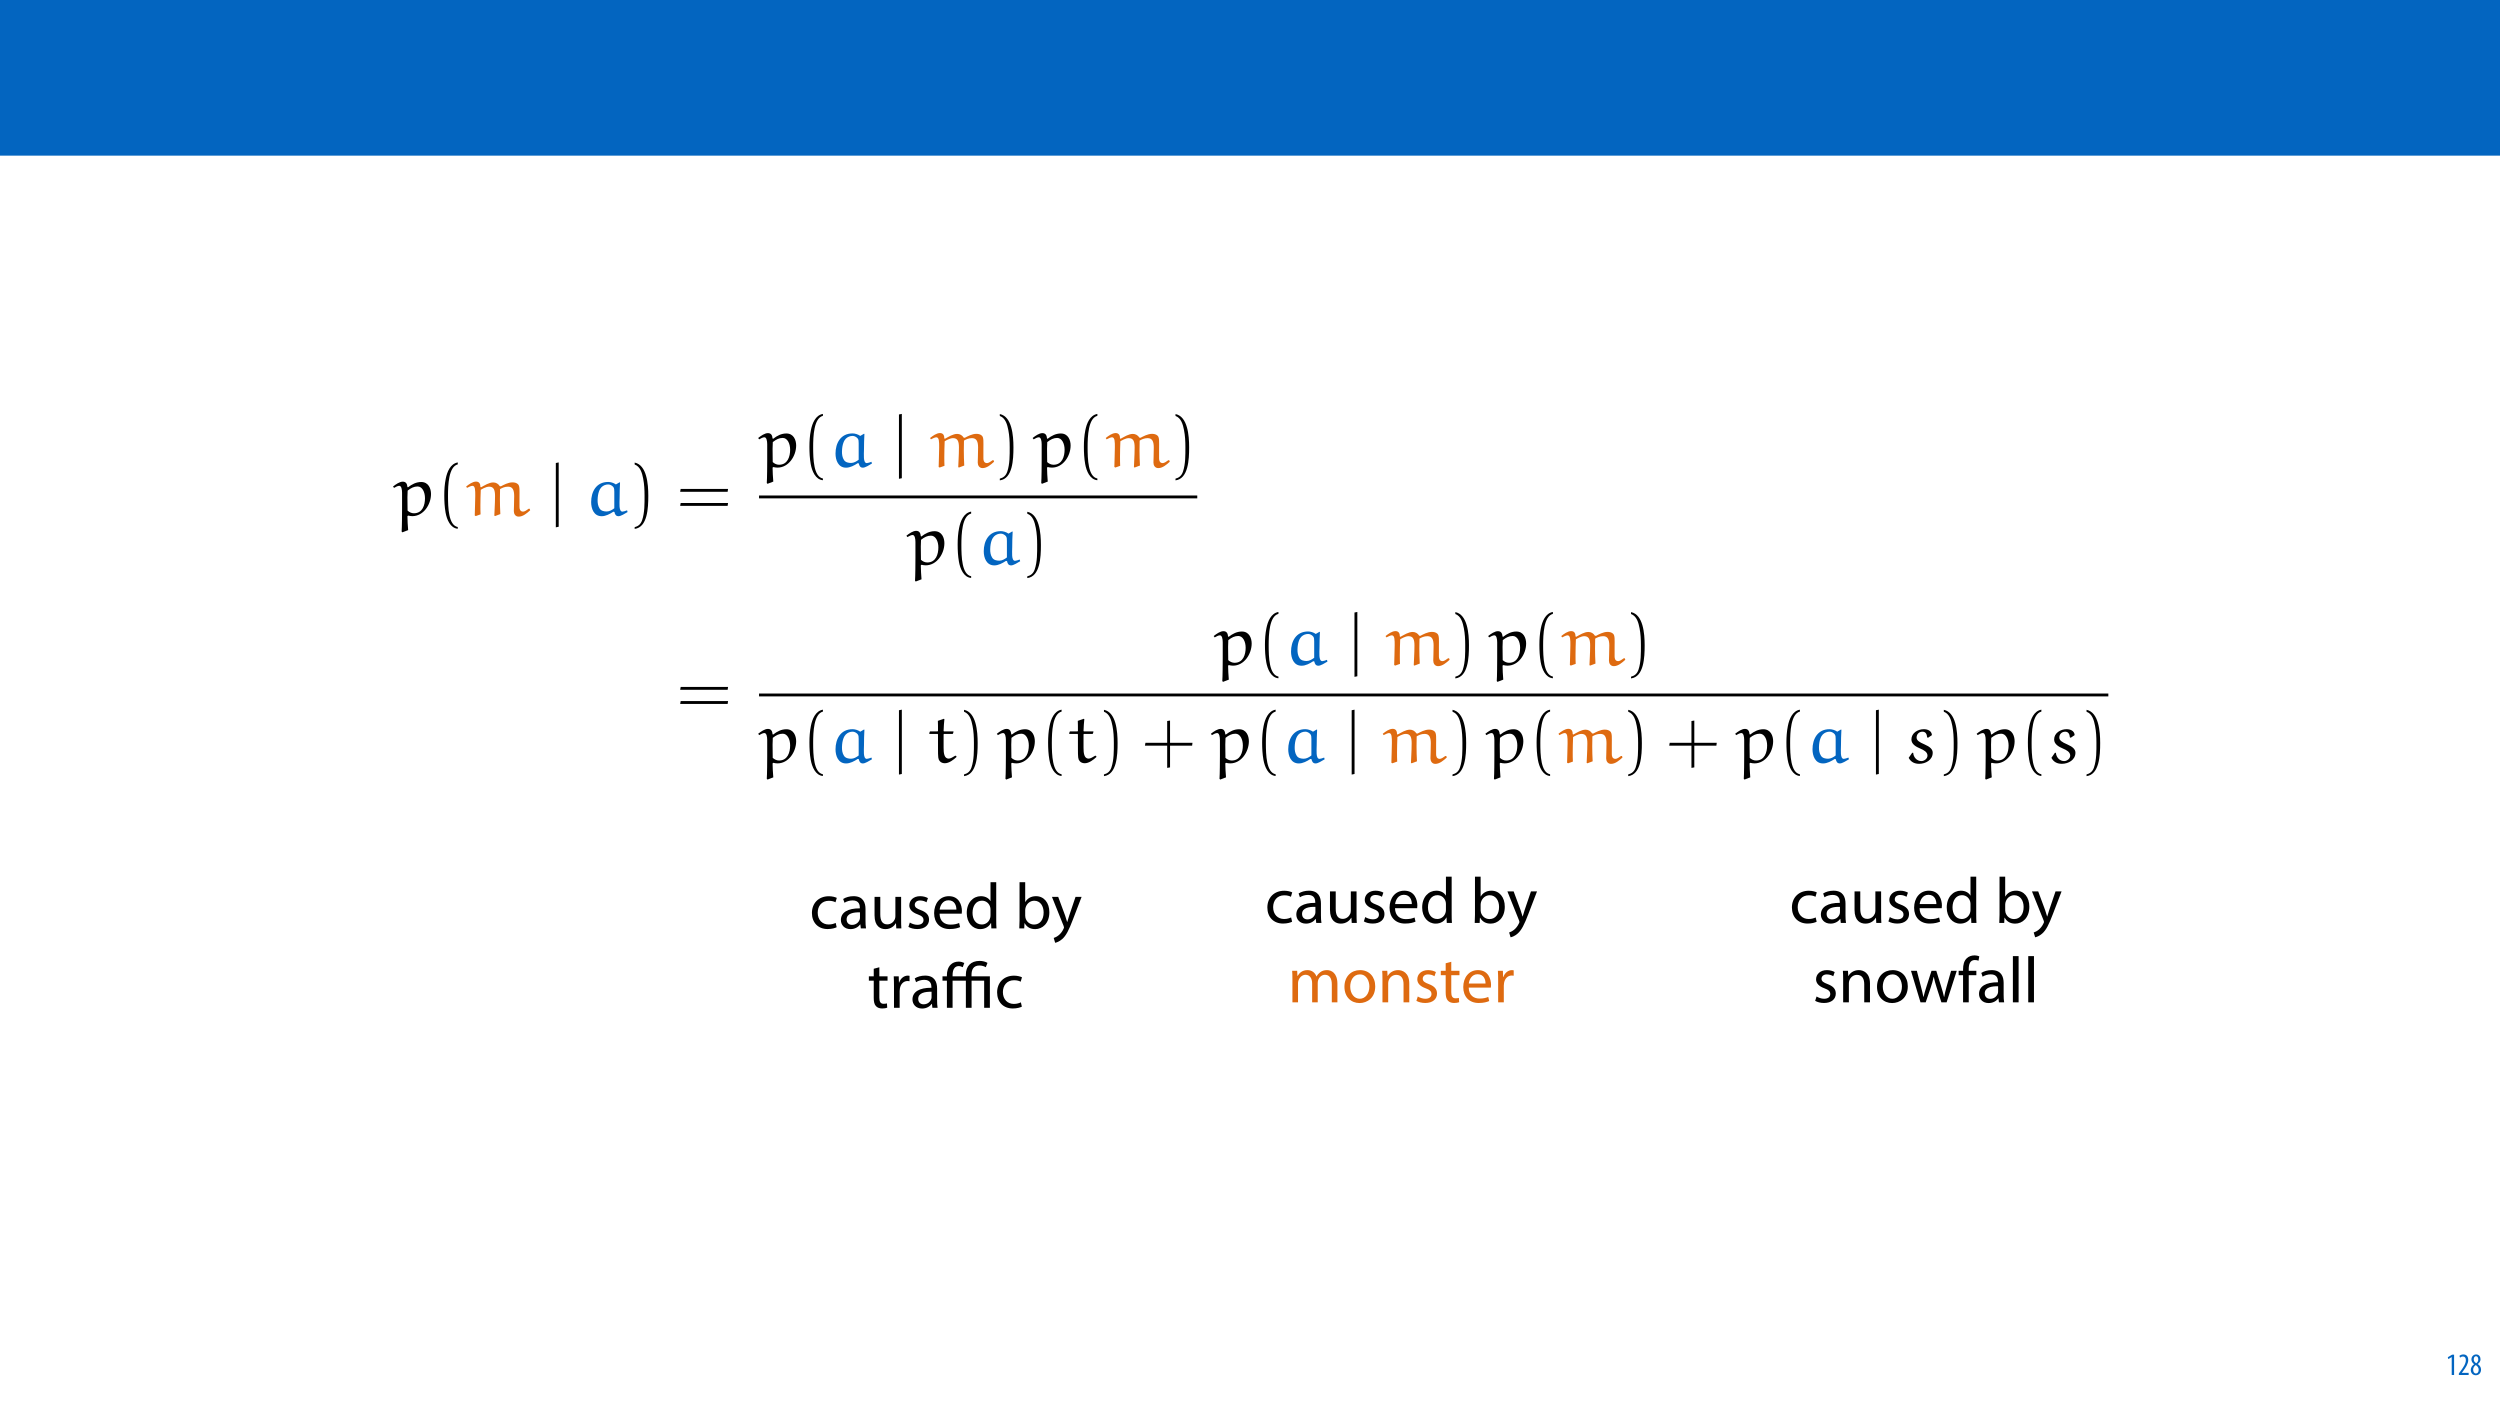 <?xml version="1.0" encoding="UTF-8"?>
<svg xmlns="http://www.w3.org/2000/svg" xmlns:xlink="http://www.w3.org/1999/xlink" width="1920" height="1080" viewBox="0 0 1920 1080">
<defs>
<g>
<g id="glyph-0-0">
<path d="M 4.516 0 L 6.344 0 L 6.344 -15.594 L 4.797 -15.594 L 1.516 -13.688 L 1.875 -12.234 L 4.469 -13.734 L 4.516 -13.734 Z M 4.516 0 "/>
</g>
<g id="glyph-0-1">
<path d="M 8.281 0 L 8.281 -1.625 L 3.078 -1.625 L 3.078 -1.688 L 4.125 -3.125 C 6.047 -5.766 7.969 -8.594 7.969 -11.516 C 7.969 -13.875 6.844 -15.797 4.25 -15.797 C 2.828 -15.797 1.75 -15.188 1.203 -14.734 L 1.656 -13.344 C 2.062 -13.609 2.781 -14.203 3.906 -14.203 C 5.375 -14.203 6.141 -13.156 6.141 -11.422 C 6.141 -8.5 3.938 -5.562 2.094 -3 L 0.766 -1.203 L 0.766 0 Z M 8.281 0 "/>
</g>
<g id="glyph-0-2">
<path d="M 4.562 0.188 C 6.953 0.188 8.562 -1.703 8.562 -4.125 C 8.562 -6 7.516 -7.422 6.078 -8.375 L 6.078 -8.453 C 7.516 -9.438 8.156 -10.75 8.156 -12.125 C 8.156 -13.922 7.062 -15.797 4.828 -15.797 C 2.875 -15.797 1.172 -14.297 1.172 -11.906 C 1.172 -10.578 1.922 -9.219 3.219 -8.328 L 3.234 -8.281 C 1.969 -7.391 0.672 -6 0.672 -3.812 C 0.672 -1.875 1.969 0.188 4.562 0.188 Z M 4.625 -1.172 C 3.281 -1.172 2.5 -2.375 2.5 -4.125 C 2.5 -5.5 3.266 -6.844 4.516 -7.609 C 5.719 -6.812 6.75 -5.812 6.75 -4.016 C 6.75 -2.062 5.781 -1.172 4.625 -1.172 Z M 4.688 -14.422 C 5.812 -14.422 6.438 -13.422 6.438 -11.906 C 6.438 -10.734 5.812 -9.703 4.875 -9.031 C 3.906 -9.641 2.953 -10.438 2.953 -12.031 C 2.953 -13.438 3.641 -14.422 4.688 -14.422 Z M 4.688 -14.422 "/>
</g>
<g id="glyph-1-0">
<path d="M 10.953 11.344 C 10.625 8.484 10.469 3.141 10.406 0.609 L 10.953 0.172 C 12 0.438 13.109 0.609 14.203 0.609 C 22.734 0.609 28.516 -8.312 28.516 -16.406 C 28.516 -20.531 26.594 -25.609 20.984 -25.609 C 17.172 -25.609 13.828 -23.891 10.844 -21.531 L 10.406 -21.75 C 10.188 -24.172 9.312 -25.875 6.828 -25.875 C 4.406 -25.875 1.547 -23.891 -0.656 -22.141 L 0.109 -21.094 C 1.438 -21.859 2.969 -22.688 4.125 -22.688 C 5.781 -22.688 6.281 -19.828 6.281 -17.344 L 6.281 -5.172 C 6.281 -2.031 6.219 9.25 5.953 12.438 L 6.5 13.047 Z M 10.516 -3.641 C 10.516 -3.688 10.406 -9.359 10.406 -13.875 C 10.406 -14.484 10.578 -18.672 10.578 -19 C 13.156 -21.031 15.422 -22.188 18.219 -22.188 C 21.75 -22.188 23.891 -17.953 23.891 -13.156 C 23.891 -7.922 22.031 -1.594 15.359 -1.594 C 13.547 -1.594 11.844 -2.422 10.516 -3.641 Z M 10.516 -3.641 "/>
</g>
<g id="glyph-1-1">
<path d="M 23.234 0.219 L 23.781 0.547 L 27.859 -0.984 C 27.641 -4.797 27.531 -8.703 27.531 -12.547 C 27.531 -15.094 27.594 -17.625 27.641 -20.156 C 29.188 -21.031 31.109 -22.031 33.812 -22.031 C 37.391 -22.031 38.484 -19.328 38.484 -14.812 C 38.484 -10.734 38.219 -4.125 38.219 -3.25 C 38.219 -1.156 39.375 0.984 41.953 0.984 C 45.266 0.984 48.297 -1.656 50.766 -3.906 L 50.375 -5.062 L 49.609 -5.062 C 48.297 -4.078 46.531 -2.859 45.375 -2.859 C 42.953 -2.859 42.562 -4.953 42.562 -6.438 L 42.562 -13.656 C 42.562 -19.156 42.891 -22.359 41.469 -23.844 C 40.312 -25 38.703 -25.328 37.109 -25.328 C 33.859 -25.328 30.391 -23.406 28.297 -22.297 L 27.422 -22.406 C 26.375 -24.172 24.5 -25.281 22.469 -25.281 C 19.156 -25.281 15.859 -23.078 13 -21.531 L 12.547 -21.859 C 12.547 -23.891 11.891 -25.938 9.141 -25.938 C 6.438 -25.828 3.797 -23.891 1.594 -22.141 L 2.25 -21.094 C 3.531 -21.812 5.5 -22.688 6.391 -22.688 C 8.641 -22.688 8.594 -19.156 8.594 -15.031 C 8.594 -10.016 8.266 -4.953 8.203 0.109 L 8.969 0.547 L 12.672 -0.766 C 12.547 -3.031 12.547 -5.344 12.547 -7.656 C 12.547 -11.672 12.672 -15.641 12.828 -19.609 C 13.328 -19.938 16.688 -22.031 19.266 -22.031 C 22.906 -22.031 23.781 -19.375 23.781 -14.812 C 23.781 -8.531 23.234 -1.547 23.234 0.219 Z M 23.234 0.219 "/>
</g>
<g id="glyph-1-2">
<path d="M 23.844 -23.734 C 22.078 -25 19.719 -25.656 17.953 -25.656 C 8.594 -25.656 4.844 -17.953 4.844 -10.188 C 4.844 -5.234 6.828 0.656 12.938 0.656 C 16.141 0.656 19.219 -1.047 21.922 -2.812 L 22.734 -2.594 C 23.078 -0.719 23.844 0.656 25.875 0.656 C 27.641 0.656 30.609 -1.219 32.812 -2.531 L 32.438 -3.859 C 31.281 -3.406 29.625 -2.859 28.859 -2.859 C 25.875 -2.859 26.703 -9.75 26.703 -13.156 C 26.703 -17.172 26.812 -21.141 27.031 -25.156 L 26.766 -25.438 Z M 22.625 -5.453 C 20.984 -4.188 18.938 -2.969 16.797 -2.969 C 14.75 -2.969 12.5 -3.406 11.344 -5.234 C 10.078 -7.156 9.75 -9.531 9.797 -11.844 C 9.906 -17.406 11.516 -20.422 12.781 -21.641 C 14.203 -23.016 16.016 -23.734 18 -23.734 C 19.375 -23.734 20.766 -22.969 21.75 -21.922 C 22.625 -20.984 22.625 -19.547 22.625 -18.109 Z M 22.625 -5.453 "/>
</g>
<g id="glyph-1-3">
<path d="M 7.594 -32.047 C 7.703 -30.609 7.703 -27.094 7.703 -24.281 L 7.375 -23.953 L 1.656 -23.953 L 1.328 -23.625 L 0.938 -22.297 L 1.219 -22.031 L 7.375 -22.031 L 7.703 -21.641 L 7.703 -11.172 C 7.703 -3.75 7.812 -2.703 8.969 -1.219 C 9.969 0.109 11.672 0.5 12.938 0.5 C 16.141 0.5 19.438 -1.984 21.969 -4.344 L 21.578 -5.172 L 20.922 -5.281 C 19.266 -4.234 17.297 -3.031 15.906 -3.031 C 12.438 -3.031 12 -7.375 12 -11.281 L 12 -21.688 L 12.328 -22.031 L 18.891 -22.031 L 19.219 -22.297 L 19.656 -23.734 L 19.375 -23.953 L 12.328 -23.953 L 12 -24.234 C 12.062 -27.422 12.328 -30.234 12.609 -33.375 L 12.219 -33.641 Z M 7.594 -32.047 "/>
</g>
<g id="glyph-1-4">
<path d="M 20.703 -21.094 C 20.531 -24.453 17.344 -25.656 14.484 -25.656 C 9.906 -25.656 4.953 -22.734 4.953 -17.781 C 4.953 -14.156 8.375 -12.172 11.844 -10.734 C 14.422 -9.641 17.297 -8.156 17.297 -5.344 C 17.297 -3.078 14.922 -1.156 12.609 -1.156 C 9.141 -1.156 6.547 -4.078 6.328 -7.484 L 5.562 -7.547 L 2.859 -3.641 C 4.688 -0.172 7.656 0.938 10.953 0.938 C 15.797 0.938 21.312 -1.984 21.312 -7.594 C 21.312 -10.188 19.219 -12.172 14.984 -13.984 C 10.953 -15.688 8.922 -17.062 8.922 -19.266 C 8.922 -21.812 10.844 -23.734 13.438 -23.734 C 15.906 -23.734 16.844 -21.859 17.016 -19.438 L 17.672 -19.047 Z M 20.703 -21.094 "/>
</g>
<g id="glyph-2-0">
<path d="M 16.578 8.969 C 9.469 7.594 9.078 -5.781 9.078 -15.094 C 9.078 -23.406 9.578 -37.391 16.578 -39.156 L 16.578 -40.641 C 10.844 -39.641 8.375 -33.375 7.328 -28.078 C 6.5 -23.953 6.219 -19.656 6.219 -15.422 C 6.219 -10.953 6.438 -6.5 7.219 -2.094 C 8.156 3.141 10.797 9.797 16.578 10.297 Z M 16.578 8.969 "/>
</g>
<g id="glyph-2-1">
<path d="M 4.734 -39.047 C 9.203 -37.438 10.469 -32.266 11.281 -28.141 C 12.109 -23.891 12.328 -19.484 12.328 -15.203 C 12.328 -8.922 12.438 -2.203 10.469 3.688 C 9.359 7 7.266 8.422 4.734 9.078 L 4.734 10.406 C 14.594 9.141 15.203 -5.562 15.203 -14.984 C 15.203 -24.172 14.047 -38.594 4.734 -40.531 Z M 4.734 -39.047 "/>
</g>
<g id="glyph-2-2">
<path d="M 39.422 -18.109 L 39.75 -20.312 L 3.359 -20.312 L 2.969 -18.109 Z M 39.422 -7.266 L 39.75 -9.469 L 3.359 -9.469 L 2.969 -7.266 Z M 39.422 -7.266 "/>
</g>
<g id="glyph-2-3">
<path d="M 21.812 -15.203 L 21.812 -32.266 L 19.609 -31.938 L 19.609 -15.203 L 2.922 -15.203 L 2.531 -13 L 19.609 -13 L 19.609 4.078 L 21.812 3.688 L 21.812 -13 L 38.766 -13 L 39.047 -15.203 Z M 21.812 -15.203 "/>
</g>
<g id="glyph-3-0">
<path d="M 6.938 8.75 L 6.938 -40.641 L 4.734 -40.203 L 4.734 9.203 Z M 6.938 8.75 "/>
</g>
<g id="glyph-4-0">
<path d="M 20.156 -4.203 C 18.906 -3.656 17.25 -3 14.75 -3 C 9.953 -3 6.344 -6.453 6.344 -12.047 C 6.344 -17.094 9.344 -21.203 14.906 -21.203 C 17.297 -21.203 18.953 -20.656 20 -20.047 L 21 -23.453 C 19.797 -24.047 17.5 -24.703 14.906 -24.703 C 7 -24.703 1.906 -19.297 1.906 -11.844 C 1.906 -4.453 6.656 0.5 13.953 0.5 C 17.203 0.5 19.75 -0.297 20.906 -0.906 Z M 20.156 -4.203 "/>
</g>
<g id="glyph-4-1">
<path d="M 21.047 0 C 20.75 -1.656 20.656 -3.703 20.656 -5.797 L 20.656 -14.844 C 20.656 -19.703 18.844 -24.75 11.453 -24.75 C 8.406 -24.75 5.5 -23.906 3.5 -22.594 L 4.5 -19.703 C 6.203 -20.797 8.547 -21.5 10.797 -21.5 C 15.75 -21.5 16.297 -17.906 16.297 -15.906 L 16.297 -15.406 C 6.953 -15.453 1.75 -12.25 1.75 -6.406 C 1.75 -2.906 4.25 0.547 9.156 0.547 C 12.594 0.547 15.203 -1.156 16.547 -3.047 L 16.703 -3.047 L 17.047 0 Z M 16.406 -8.156 C 16.406 -7.703 16.297 -7.203 16.156 -6.75 C 15.453 -4.703 13.453 -2.703 10.297 -2.703 C 8.047 -2.703 6.156 -4.047 6.156 -6.906 C 6.156 -11.594 11.594 -12.453 16.406 -12.344 Z M 16.406 -8.156 "/>
</g>
<g id="glyph-4-2">
<path d="M 23.906 -24.203 L 19.5 -24.203 L 19.5 -9.344 C 19.5 -8.547 19.344 -7.75 19.094 -7.094 C 18.297 -5.156 16.25 -3.094 13.297 -3.094 C 9.297 -3.094 7.906 -6.203 7.906 -10.797 L 7.906 -24.203 L 3.5 -24.203 L 3.5 -10.047 C 3.5 -1.547 8.047 0.547 11.844 0.547 C 16.156 0.547 18.703 -2 19.844 -3.953 L 19.953 -3.953 L 20.203 0 L 24.094 0 C 23.953 -1.906 23.906 -4.094 23.906 -6.594 Z M 23.906 -24.203 "/>
</g>
<g id="glyph-4-3">
<path d="M 1.953 -1.156 C 3.656 -0.156 6.094 0.5 8.75 0.5 C 14.5 0.5 17.797 -2.5 17.797 -6.75 C 17.797 -10.344 15.656 -12.453 11.453 -14.047 C 8.297 -15.25 6.844 -16.156 6.844 -18.156 C 6.844 -19.953 8.297 -21.453 10.906 -21.453 C 13.156 -21.453 14.906 -20.656 15.844 -20.047 L 16.953 -23.25 C 15.594 -24.047 13.453 -24.75 11 -24.75 C 5.797 -24.75 2.656 -21.547 2.656 -17.656 C 2.656 -14.75 4.703 -12.344 9.047 -10.797 C 12.297 -9.594 13.547 -8.453 13.547 -6.344 C 13.547 -4.344 12.047 -2.75 8.844 -2.75 C 6.656 -2.75 4.344 -3.656 3.047 -4.5 Z M 1.953 -1.156 "/>
</g>
<g id="glyph-4-4">
<path d="M 23.094 -11.297 C 23.156 -11.75 23.25 -12.453 23.25 -13.344 C 23.25 -17.797 21.156 -24.75 13.25 -24.75 C 6.203 -24.75 1.906 -19 1.906 -11.703 C 1.906 -4.406 6.344 0.5 13.797 0.5 C 17.656 0.5 20.297 -0.297 21.844 -1 L 21.094 -4.156 C 19.453 -3.453 17.547 -2.906 14.406 -2.906 C 10 -2.906 6.203 -5.344 6.094 -11.297 Z M 6.156 -14.453 C 6.5 -17.5 8.453 -21.594 12.906 -21.594 C 17.844 -21.594 19.047 -17.25 19 -14.453 Z M 6.156 -14.453 "/>
</g>
<g id="glyph-4-5">
<path d="M 20.156 -35.5 L 20.156 -21.047 L 20.047 -21.047 C 18.953 -23 16.453 -24.75 12.75 -24.75 C 6.844 -24.75 1.844 -19.797 1.906 -11.75 C 1.906 -4.406 6.406 0.547 12.25 0.547 C 16.203 0.547 19.156 -1.5 20.5 -4.203 L 20.594 -4.203 L 20.797 0 L 24.75 0 C 24.594 -1.656 24.547 -4.094 24.547 -6.25 L 24.547 -35.5 Z M 20.156 -10.156 C 20.156 -9.453 20.094 -8.844 19.953 -8.25 C 19.156 -4.953 16.453 -3 13.5 -3 C 8.75 -3 6.344 -7.047 6.344 -11.953 C 6.344 -17.297 9.047 -21.297 13.594 -21.297 C 16.906 -21.297 19.297 -19 19.953 -16.203 C 20.094 -15.656 20.156 -14.906 20.156 -14.344 Z M 20.156 -10.156 "/>
</g>
<g id="glyph-4-6">
</g>
<g id="glyph-4-7">
<path d="M 7.25 0 L 7.453 -4 L 7.594 -4 C 9.406 -0.797 12.203 0.547 15.703 0.547 C 21.094 0.547 26.547 -3.75 26.547 -12.406 C 26.594 -19.75 22.344 -24.75 16.344 -24.75 C 12.453 -24.75 9.656 -23 8.094 -20.297 L 8 -20.297 L 8 -35.5 L 3.656 -35.5 L 3.656 -6.25 C 3.656 -4.094 3.547 -1.656 3.453 0 Z M 8 -14.047 C 8 -14.75 8.156 -15.344 8.25 -15.844 C 9.156 -19.203 11.953 -21.25 14.953 -21.25 C 19.656 -21.25 22.156 -17.094 22.156 -12.25 C 22.156 -6.703 19.406 -2.953 14.797 -2.953 C 11.594 -2.953 9.047 -5.047 8.203 -8.094 C 8.094 -8.594 8 -9.156 8 -9.703 Z M 8 -14.047 "/>
</g>
<g id="glyph-4-8">
<path d="M 0.453 -24.203 L 9.406 -1.906 C 9.594 -1.344 9.703 -1 9.703 -0.75 C 9.703 -0.5 9.547 -0.156 9.344 0.297 C 8.344 2.547 6.844 4.25 5.656 5.203 C 4.344 6.297 2.906 7 1.797 7.344 L 2.906 11.047 C 4 10.844 6.156 10.094 8.297 8.203 C 11.297 5.594 13.453 1.344 16.594 -6.953 L 23.203 -24.203 L 18.547 -24.203 L 13.75 -10 C 13.156 -8.25 12.656 -6.406 12.203 -4.953 L 12.094 -4.953 C 11.703 -6.406 11.094 -8.297 10.547 -9.906 L 5.25 -24.203 Z M 0.453 -24.203 "/>
</g>
<g id="glyph-4-9">
<path d="M 4.656 -30 L 4.656 -24.203 L 0.906 -24.203 L 0.906 -20.844 L 4.656 -20.844 L 4.656 -7.656 C 4.656 -4.797 5.094 -2.656 6.344 -1.344 C 7.406 -0.156 9.047 0.5 11.094 0.5 C 12.797 0.5 14.156 0.25 15 -0.094 L 14.797 -3.406 C 14.25 -3.25 13.406 -3.094 12.25 -3.094 C 9.797 -3.094 8.953 -4.797 8.953 -7.797 L 8.953 -20.844 L 15.25 -20.844 L 15.25 -24.203 L 8.953 -24.203 L 8.953 -31.156 Z M 4.656 -30 "/>
</g>
<g id="glyph-4-10">
<path d="M 3.656 0 L 8 0 L 8 -12.906 C 8 -13.656 8.094 -14.344 8.203 -14.953 C 8.797 -18.25 11 -20.594 14.094 -20.594 C 14.703 -20.594 15.156 -20.547 15.594 -20.453 L 15.594 -24.594 C 15.203 -24.703 14.844 -24.75 14.344 -24.75 C 11.406 -24.75 8.75 -22.703 7.656 -19.453 L 7.453 -19.453 L 7.297 -24.203 L 3.453 -24.203 C 3.594 -21.953 3.656 -19.5 3.656 -16.656 Z M 3.656 0 "/>
</g>
<g id="glyph-4-11">
<path d="M 3.656 0 L 7.953 0 L 7.953 -14.594 C 7.953 -15.344 8.047 -16.094 8.297 -16.75 C 9 -18.953 11 -21.156 13.75 -21.156 C 17.094 -21.156 18.797 -18.344 18.797 -14.5 L 18.797 0 L 23.094 0 L 23.094 -14.953 C 23.094 -15.75 23.25 -16.547 23.453 -17.156 C 24.203 -19.297 26.156 -21.156 28.656 -21.156 C 32.203 -21.156 33.906 -18.344 33.906 -13.703 L 33.906 0 L 38.203 0 L 38.203 -14.25 C 38.203 -22.656 33.453 -24.75 30.25 -24.75 C 27.953 -24.75 26.344 -24.156 24.906 -23.047 C 23.906 -22.297 22.953 -21.25 22.203 -19.906 L 22.094 -19.906 C 21.047 -22.75 18.547 -24.75 15.25 -24.75 C 11.25 -24.75 9 -22.594 7.656 -20.297 L 7.5 -20.297 L 7.297 -24.203 L 3.453 -24.203 C 3.594 -22.203 3.656 -20.156 3.656 -17.656 Z M 3.656 0 "/>
</g>
<g id="glyph-4-12">
<path d="M 13.906 -24.75 C 7.203 -24.75 1.906 -20 1.906 -11.906 C 1.906 -4.25 6.953 0.547 13.5 0.547 C 19.344 0.547 25.547 -3.344 25.547 -12.297 C 25.547 -19.703 20.844 -24.75 13.906 -24.75 Z M 13.797 -21.453 C 19 -21.453 21.047 -16.25 21.047 -12.156 C 21.047 -6.703 17.906 -2.75 13.703 -2.75 C 9.406 -2.75 6.344 -6.75 6.344 -12.047 C 6.344 -16.656 8.594 -21.453 13.797 -21.453 Z M 13.797 -21.453 "/>
</g>
<g id="glyph-4-13">
<path d="M 3.656 0 L 8.047 0 L 8.047 -14.547 C 8.047 -15.297 8.156 -16.047 8.344 -16.594 C 9.094 -19.047 11.344 -21.094 14.25 -21.094 C 18.406 -21.094 19.844 -17.844 19.844 -13.953 L 19.844 0 L 24.25 0 L 24.25 -14.453 C 24.25 -22.75 19.047 -24.75 15.703 -24.75 C 11.703 -24.75 8.906 -22.5 7.703 -20.203 L 7.594 -20.203 L 7.344 -24.203 L 3.453 -24.203 C 3.594 -22.203 3.656 -20.156 3.656 -17.656 Z M 3.656 0 "/>
</g>
<g id="glyph-4-14">
<path d="M 0.906 -24.203 L 8.203 0 L 12.203 0 L 16.094 -11.5 C 16.953 -14.094 17.703 -16.594 18.297 -19.5 L 18.406 -19.5 C 19 -16.656 19.703 -14.25 20.547 -11.547 L 24.25 0 L 28.25 0 L 36.047 -24.203 L 31.703 -24.203 L 28.25 -12.047 C 27.453 -9.203 26.797 -6.656 26.406 -4.203 L 26.25 -4.203 C 25.703 -6.656 25 -9.203 24.094 -12.094 L 20.344 -24.203 L 16.656 -24.203 L 12.703 -11.844 C 11.906 -9.25 11.094 -6.656 10.547 -4.203 L 10.406 -4.203 C 9.953 -6.703 9.297 -9.203 8.594 -11.906 L 5.406 -24.203 Z M 0.906 -24.203 "/>
</g>
<g id="glyph-4-15">
<path d="M 8.453 0 L 8.453 -20.844 L 14.297 -20.844 L 14.297 -24.203 L 8.453 -24.203 L 8.453 -25.5 C 8.453 -29.203 9.406 -32.5 13.156 -32.5 C 14.406 -32.5 15.297 -32.25 15.953 -31.953 L 16.547 -35.344 C 15.703 -35.703 14.344 -36.047 12.797 -36.047 C 10.75 -36.047 8.547 -35.406 6.906 -33.797 C 4.844 -31.844 4.094 -28.75 4.094 -25.344 L 4.094 -24.203 L 0.703 -24.203 L 0.703 -20.844 L 4.094 -20.844 L 4.094 0 Z M 8.453 0 "/>
</g>
<g id="glyph-4-16">
<path d="M 3.656 0 L 8.047 0 L 8.047 -35.5 L 3.656 -35.5 Z M 3.656 0 "/>
</g>
<g id="glyph-5-0">
<path d="M 35.25 -34.5 C 33.953 -35.406 31.453 -36.047 29.25 -36.047 C 22.453 -36.047 18.656 -31.906 18.656 -25.5 L 18.656 -24.203 L 8.453 -24.203 L 8.453 -25.156 C 8.453 -27.25 8.844 -29.453 10.047 -30.75 C 10.797 -31.547 11.797 -32.047 13.203 -32.047 C 14.344 -32.047 15.5 -31.594 16.25 -31.203 L 17.453 -34.453 C 16.547 -34.906 14.844 -35.5 13.203 -35.5 C 10.5 -35.5 8.406 -34.594 7 -33.156 C 4.906 -31.094 4.094 -28.156 4.094 -25.094 L 4.094 -24.203 L 0.703 -24.203 L 0.703 -20.844 L 4.094 -20.844 L 4.094 0 L 8.453 0 L 8.453 -20.844 L 18.656 -20.844 L 18.656 0 L 23.047 0 L 23.047 -20.844 L 32.703 -20.844 L 32.703 0 L 37.094 0 L 37.094 -24.203 L 23 -24.203 L 23 -25.406 C 23 -29.25 24.406 -32.5 29.047 -32.5 C 31.047 -32.5 32.844 -31.906 33.953 -31.203 Z M 35.25 -34.5 "/>
</g>
</g>
<clipPath id="clip-0">
<path clip-rule="nonzero" d="M 621 317.859 L 632 317.859 L 632 369 L 621 369 Z M 621 317.859 "/>
</clipPath>
<clipPath id="clip-1">
<path clip-rule="nonzero" d="M 690 317.859 L 693 317.859 L 693 368 L 690 368 Z M 690 317.859 "/>
</clipPath>
<clipPath id="clip-2">
<path clip-rule="nonzero" d="M 767 317.859 L 779 317.859 L 779 369 L 767 369 Z M 767 317.859 "/>
</clipPath>
<clipPath id="clip-3">
<path clip-rule="nonzero" d="M 832 317.859 L 843 317.859 L 843 369 L 832 369 Z M 832 317.859 "/>
</clipPath>
<clipPath id="clip-4">
<path clip-rule="nonzero" d="M 902 317.859 L 914 317.859 L 914 369 L 902 369 Z M 902 317.859 "/>
</clipPath>
<clipPath id="clip-5">
<path clip-rule="nonzero" d="M 581 532 L 1619.371 532 L 1619.371 535 L 581 535 Z M 581 532 "/>
</clipPath>
<clipPath id="clip-6">
<path clip-rule="nonzero" d="M 582 559 L 612 559 L 612 598.805 L 582 598.805 Z M 582 559 "/>
</clipPath>
<clipPath id="clip-7">
<path clip-rule="nonzero" d="M 765 559 L 795 559 L 795 598.805 L 765 598.805 Z M 765 559 "/>
</clipPath>
<clipPath id="clip-8">
<path clip-rule="nonzero" d="M 929 559 L 960 559 L 960 598.805 L 929 598.805 Z M 929 559 "/>
</clipPath>
<clipPath id="clip-9">
<path clip-rule="nonzero" d="M 1140 559 L 1170 559 L 1170 598.805 L 1140 598.805 Z M 1140 559 "/>
</clipPath>
<clipPath id="clip-10">
<path clip-rule="nonzero" d="M 1332 559 L 1362 559 L 1362 598.805 L 1332 598.805 Z M 1332 559 "/>
</clipPath>
<clipPath id="clip-11">
<path clip-rule="nonzero" d="M 1518 559 L 1548 559 L 1548 598.805 L 1518 598.805 Z M 1518 559 "/>
</clipPath>
</defs>
<rect x="-192" y="-108" width="2304" height="1296" fill="rgb(100%, 100%, 100%)" fill-opacity="1"/>
<path fill-rule="nonzero" fill="rgb(1.176%, 39.607%, 75.294%)" fill-opacity="1" d="M -0.207 119.531 L 1920.207 119.531 L 1920.207 0 L -0.207 0 Z M -0.207 119.531 "/>
<g fill="rgb(1.176%, 39.607%, 75.294%)" fill-opacity="1">
<use xlink:href="#glyph-0-0" x="1878.4" y="1056"/>
<use xlink:href="#glyph-0-1" x="1887.64" y="1056"/>
<use xlink:href="#glyph-0-2" x="1896.88" y="1056"/>
</g>
<g fill="rgb(0%, 0%, 0%)" fill-opacity="1">
<use xlink:href="#glyph-1-0" x="302.503" y="395.791"/>
</g>
<g fill="rgb(0%, 0%, 0%)" fill-opacity="1">
<use xlink:href="#glyph-2-0" x="334.989" y="395.791"/>
</g>
<g fill="rgb(87.059%, 41.568%, 6.274%)" fill-opacity="1">
<use xlink:href="#glyph-1-1" x="356.405" y="395.791"/>
</g>
<g fill="rgb(0%, 0%, 0%)" fill-opacity="1">
<use xlink:href="#glyph-3-0" x="422.14" y="395.791"/>
</g>
<g fill="rgb(1.176%, 39.607%, 75.294%)" fill-opacity="1">
<use xlink:href="#glyph-1-2" x="449.16" y="395.791"/>
</g>
<g fill="rgb(0%, 0%, 0%)" fill-opacity="1">
<use xlink:href="#glyph-2-1" x="482.691" y="395.791"/>
<use xlink:href="#glyph-2-2" x="519.395" y="395.791"/>
</g>
<g fill="rgb(0%, 0%, 0%)" fill-opacity="1">
<use xlink:href="#glyph-1-0" x="582.935" y="358.519"/>
</g>
<g clip-path="url(#clip-0)">
<g fill="rgb(0%, 0%, 0%)" fill-opacity="1">
<use xlink:href="#glyph-2-0" x="615.421" y="358.519"/>
</g>
</g>
<g fill="rgb(1.176%, 39.607%, 75.294%)" fill-opacity="1">
<use xlink:href="#glyph-1-2" x="636.837" y="358.519"/>
</g>
<g clip-path="url(#clip-1)">
<g fill="rgb(0%, 0%, 0%)" fill-opacity="1">
<use xlink:href="#glyph-3-0" x="685.666" y="358.519"/>
</g>
</g>
<g fill="rgb(87.059%, 41.568%, 6.274%)" fill-opacity="1">
<use xlink:href="#glyph-1-1" x="712.686" y="358.519"/>
</g>
<g clip-path="url(#clip-2)">
<g fill="rgb(0%, 0%, 0%)" fill-opacity="1">
<use xlink:href="#glyph-2-1" x="763.123" y="358.519"/>
</g>
</g>
<g fill="rgb(0%, 0%, 0%)" fill-opacity="1">
<use xlink:href="#glyph-1-0" x="793.719" y="358.519"/>
</g>
<g clip-path="url(#clip-3)">
<g fill="rgb(0%, 0%, 0%)" fill-opacity="1">
<use xlink:href="#glyph-2-0" x="826.205" y="358.519"/>
</g>
</g>
<g fill="rgb(87.059%, 41.568%, 6.274%)" fill-opacity="1">
<use xlink:href="#glyph-1-1" x="847.621" y="358.519"/>
</g>
<g clip-path="url(#clip-4)">
<g fill="rgb(0%, 0%, 0%)" fill-opacity="1">
<use xlink:href="#glyph-2-1" x="898.058" y="358.519"/>
</g>
</g>
<path fill="none" stroke-width="0.398" stroke-linecap="butt" stroke-linejoin="miter" stroke="rgb(0%, 0%, 0%)" stroke-opacity="1" stroke-miterlimit="10" d="M -0 -0 L 60.894 -0 " transform="matrix(5.527, 0, 0, -5.527, 582.935, 381.643)"/>
<g fill="rgb(0%, 0%, 0%)" fill-opacity="1">
<use xlink:href="#glyph-1-0" x="696.775" y="433.566"/>
</g>
<g fill="rgb(0%, 0%, 0%)" fill-opacity="1">
<use xlink:href="#glyph-2-0" x="729.261" y="433.566"/>
</g>
<g fill="rgb(1.176%, 39.607%, 75.294%)" fill-opacity="1">
<use xlink:href="#glyph-1-2" x="750.682" y="433.566"/>
</g>
<g fill="rgb(0%, 0%, 0%)" fill-opacity="1">
<use xlink:href="#glyph-2-1" x="784.213" y="433.566"/>
</g>
<g fill="rgb(0%, 0%, 0%)" fill-opacity="1">
<use xlink:href="#glyph-2-2" x="519.405" y="547.898"/>
</g>
<g fill="rgb(0%, 0%, 0%)" fill-opacity="1">
<use xlink:href="#glyph-1-0" x="932.772" y="510.62"/>
</g>
<g fill="rgb(0%, 0%, 0%)" fill-opacity="1">
<use xlink:href="#glyph-2-0" x="965.258" y="510.62"/>
</g>
<g fill="rgb(1.176%, 39.607%, 75.294%)" fill-opacity="1">
<use xlink:href="#glyph-1-2" x="986.674" y="510.62"/>
</g>
<g fill="rgb(0%, 0%, 0%)" fill-opacity="1">
<use xlink:href="#glyph-3-0" x="1035.503" y="510.62"/>
</g>
<g fill="rgb(87.059%, 41.568%, 6.274%)" fill-opacity="1">
<use xlink:href="#glyph-1-1" x="1062.523" y="510.62"/>
</g>
<g fill="rgb(0%, 0%, 0%)" fill-opacity="1">
<use xlink:href="#glyph-2-1" x="1112.96" y="510.62"/>
</g>
<g fill="rgb(0%, 0%, 0%)" fill-opacity="1">
<use xlink:href="#glyph-1-0" x="1143.556" y="510.62"/>
</g>
<g fill="rgb(0%, 0%, 0%)" fill-opacity="1">
<use xlink:href="#glyph-2-0" x="1176.042" y="510.62"/>
</g>
<g fill="rgb(87.059%, 41.568%, 6.274%)" fill-opacity="1">
<use xlink:href="#glyph-1-1" x="1197.458" y="510.62"/>
</g>
<g fill="rgb(0%, 0%, 0%)" fill-opacity="1">
<use xlink:href="#glyph-2-1" x="1247.895" y="510.62"/>
</g>
<g clip-path="url(#clip-5)">
<path fill="none" stroke-width="0.398" stroke-linecap="butt" stroke-linejoin="miter" stroke="rgb(0%, 0%, 0%)" stroke-opacity="1" stroke-miterlimit="10" d="M -0 -0 L 187.492 -0 " transform="matrix(5.527, 0, 0, -5.527, 582.935, 533.75)"/>
</g>
<g clip-path="url(#clip-6)">
<g fill="rgb(0%, 0%, 0%)" fill-opacity="1">
<use xlink:href="#glyph-1-0" x="582.935" y="585.668"/>
</g>
</g>
<g fill="rgb(0%, 0%, 0%)" fill-opacity="1">
<use xlink:href="#glyph-2-0" x="615.421" y="585.668"/>
</g>
<g fill="rgb(1.176%, 39.607%, 75.294%)" fill-opacity="1">
<use xlink:href="#glyph-1-2" x="636.837" y="585.668"/>
</g>
<g fill="rgb(0%, 0%, 0%)" fill-opacity="1">
<use xlink:href="#glyph-3-0" x="685.666" y="585.668"/>
</g>
<g fill="rgb(0%, 0%, 0%)" fill-opacity="1">
<use xlink:href="#glyph-1-3" x="712.686" y="585.668"/>
</g>
<g fill="rgb(0%, 0%, 0%)" fill-opacity="1">
<use xlink:href="#glyph-2-1" x="735.644" y="585.668"/>
</g>
<g clip-path="url(#clip-7)">
<g fill="rgb(0%, 0%, 0%)" fill-opacity="1">
<use xlink:href="#glyph-1-0" x="766.24" y="585.668"/>
</g>
</g>
<g fill="rgb(0%, 0%, 0%)" fill-opacity="1">
<use xlink:href="#glyph-2-0" x="798.726" y="585.668"/>
</g>
<g fill="rgb(0%, 0%, 0%)" fill-opacity="1">
<use xlink:href="#glyph-1-3" x="820.148" y="585.668"/>
</g>
<g fill="rgb(0%, 0%, 0%)" fill-opacity="1">
<use xlink:href="#glyph-2-1" x="843.106" y="585.668"/>
<use xlink:href="#glyph-2-3" x="876.781" y="585.668"/>
</g>
<g clip-path="url(#clip-8)">
<g fill="rgb(0%, 0%, 0%)" fill-opacity="1">
<use xlink:href="#glyph-1-0" x="930.622" y="585.668"/>
</g>
</g>
<g fill="rgb(0%, 0%, 0%)" fill-opacity="1">
<use xlink:href="#glyph-2-0" x="963.108" y="585.668"/>
</g>
<g fill="rgb(1.176%, 39.607%, 75.294%)" fill-opacity="1">
<use xlink:href="#glyph-1-2" x="984.524" y="585.668"/>
</g>
<g fill="rgb(0%, 0%, 0%)" fill-opacity="1">
<use xlink:href="#glyph-3-0" x="1033.353" y="585.668"/>
</g>
<g fill="rgb(87.059%, 41.568%, 6.274%)" fill-opacity="1">
<use xlink:href="#glyph-1-1" x="1060.373" y="585.668"/>
</g>
<g fill="rgb(0%, 0%, 0%)" fill-opacity="1">
<use xlink:href="#glyph-2-1" x="1110.81" y="585.668"/>
</g>
<g clip-path="url(#clip-9)">
<g fill="rgb(0%, 0%, 0%)" fill-opacity="1">
<use xlink:href="#glyph-1-0" x="1141.406" y="585.668"/>
</g>
</g>
<g fill="rgb(0%, 0%, 0%)" fill-opacity="1">
<use xlink:href="#glyph-2-0" x="1173.892" y="585.668"/>
</g>
<g fill="rgb(87.059%, 41.568%, 6.274%)" fill-opacity="1">
<use xlink:href="#glyph-1-1" x="1195.308" y="585.668"/>
</g>
<g fill="rgb(0%, 0%, 0%)" fill-opacity="1">
<use xlink:href="#glyph-2-1" x="1245.745" y="585.668"/>
<use xlink:href="#glyph-2-3" x="1279.42" y="585.668"/>
</g>
<g clip-path="url(#clip-10)">
<g fill="rgb(0%, 0%, 0%)" fill-opacity="1">
<use xlink:href="#glyph-1-0" x="1333.261" y="585.668"/>
</g>
</g>
<g fill="rgb(0%, 0%, 0%)" fill-opacity="1">
<use xlink:href="#glyph-2-0" x="1365.747" y="585.668"/>
</g>
<g fill="rgb(1.176%, 39.607%, 75.294%)" fill-opacity="1">
<use xlink:href="#glyph-1-2" x="1387.169" y="585.668"/>
</g>
<g fill="rgb(0%, 0%, 0%)" fill-opacity="1">
<use xlink:href="#glyph-3-0" x="1435.992" y="585.668"/>
</g>
<g fill="rgb(0%, 0%, 0%)" fill-opacity="1">
<use xlink:href="#glyph-1-4" x="1463.012" y="585.668"/>
</g>
<g fill="rgb(0%, 0%, 0%)" fill-opacity="1">
<use xlink:href="#glyph-2-1" x="1488.12" y="585.668"/>
</g>
<g clip-path="url(#clip-11)">
<g fill="rgb(0%, 0%, 0%)" fill-opacity="1">
<use xlink:href="#glyph-1-0" x="1518.716" y="585.668"/>
</g>
</g>
<g fill="rgb(0%, 0%, 0%)" fill-opacity="1">
<use xlink:href="#glyph-2-0" x="1551.202" y="585.668"/>
</g>
<g fill="rgb(0%, 0%, 0%)" fill-opacity="1">
<use xlink:href="#glyph-1-4" x="1572.624" y="585.668"/>
</g>
<g fill="rgb(0%, 0%, 0%)" fill-opacity="1">
<use xlink:href="#glyph-2-1" x="1597.732" y="585.668"/>
</g>
<g fill="rgb(0%, 0%, 0%)" fill-opacity="1">
<use xlink:href="#glyph-4-0" x="621.654" y="713.014"/>
<use xlink:href="#glyph-4-1" x="644.054" y="713.014"/>
<use xlink:href="#glyph-4-2" x="668.154" y="713.014"/>
<use xlink:href="#glyph-4-3" x="695.704" y="713.014"/>
<use xlink:href="#glyph-4-4" x="715.504" y="713.014"/>
<use xlink:href="#glyph-4-5" x="740.554" y="713.014"/>
<use xlink:href="#glyph-4-6" x="768.754" y="713.014"/>
<use xlink:href="#glyph-4-7" x="779.354" y="713.014"/>
</g>
<g fill="rgb(0%, 0%, 0%)" fill-opacity="1">
<use xlink:href="#glyph-4-8" x="807.454" y="713.014"/>
<use xlink:href="#glyph-4-6" x="831.004" y="713.014"/>
<use xlink:href="#glyph-4-6" x="841.604" y="713.014"/>
</g>
<g fill="rgb(0%, 0%, 0%)" fill-opacity="1">
<use xlink:href="#glyph-4-9" x="666.379" y="774.014"/>
<use xlink:href="#glyph-4-10" x="682.929" y="774.014"/>
</g>
<g fill="rgb(0%, 0%, 0%)" fill-opacity="1">
<use xlink:href="#glyph-4-1" x="699.029" y="774.014"/>
</g>
<g fill="rgb(0%, 0%, 0%)" fill-opacity="1">
<use xlink:href="#glyph-5-0" x="723.129" y="774.014"/>
</g>
<g fill="rgb(0%, 0%, 0%)" fill-opacity="1">
<use xlink:href="#glyph-4-0" x="763.879" y="774.014"/>
</g>
<g fill="rgb(0%, 0%, 0%)" fill-opacity="1">
<use xlink:href="#glyph-4-0" x="971.425" y="708.796"/>
<use xlink:href="#glyph-4-1" x="993.825" y="708.796"/>
<use xlink:href="#glyph-4-2" x="1017.925" y="708.796"/>
<use xlink:href="#glyph-4-3" x="1045.475" y="708.796"/>
<use xlink:href="#glyph-4-4" x="1065.275" y="708.796"/>
<use xlink:href="#glyph-4-5" x="1090.325" y="708.796"/>
<use xlink:href="#glyph-4-6" x="1118.525" y="708.796"/>
<use xlink:href="#glyph-4-7" x="1129.125" y="708.796"/>
</g>
<g fill="rgb(0%, 0%, 0%)" fill-opacity="1">
<use xlink:href="#glyph-4-8" x="1157.225" y="708.796"/>
<use xlink:href="#glyph-4-6" x="1180.775" y="708.796"/>
<use xlink:href="#glyph-4-6" x="1191.375" y="708.796"/>
</g>
<g fill="rgb(87.059%, 41.568%, 6.274%)" fill-opacity="1">
<use xlink:href="#glyph-4-11" x="988.925" y="769.796"/>
<use xlink:href="#glyph-4-12" x="1030.625" y="769.796"/>
<use xlink:href="#glyph-4-13" x="1058.075" y="769.796"/>
<use xlink:href="#glyph-4-3" x="1085.825" y="769.796"/>
<use xlink:href="#glyph-4-9" x="1105.625" y="769.796"/>
</g>
<g fill="rgb(87.059%, 41.568%, 6.274%)" fill-opacity="1">
<use xlink:href="#glyph-4-4" x="1121.875" y="769.796"/>
<use xlink:href="#glyph-4-10" x="1146.925" y="769.796"/>
</g>
<g fill="rgb(0%, 0%, 0%)" fill-opacity="1">
<use xlink:href="#glyph-4-0" x="1374.288" y="708.796"/>
<use xlink:href="#glyph-4-1" x="1396.688" y="708.796"/>
<use xlink:href="#glyph-4-2" x="1420.788" y="708.796"/>
<use xlink:href="#glyph-4-3" x="1448.338" y="708.796"/>
<use xlink:href="#glyph-4-4" x="1468.138" y="708.796"/>
<use xlink:href="#glyph-4-5" x="1493.188" y="708.796"/>
<use xlink:href="#glyph-4-6" x="1521.388" y="708.796"/>
<use xlink:href="#glyph-4-7" x="1531.988" y="708.796"/>
</g>
<g fill="rgb(0%, 0%, 0%)" fill-opacity="1">
<use xlink:href="#glyph-4-8" x="1560.088" y="708.796"/>
<use xlink:href="#glyph-4-6" x="1583.638" y="708.796"/>
<use xlink:href="#glyph-4-6" x="1594.238" y="708.796"/>
</g>
<g fill="rgb(0%, 0%, 0%)" fill-opacity="1">
<use xlink:href="#glyph-4-3" x="1392.088" y="769.796"/>
<use xlink:href="#glyph-4-13" x="1411.888" y="769.796"/>
<use xlink:href="#glyph-4-12" x="1439.638" y="769.796"/>
</g>
<g fill="rgb(0%, 0%, 0%)" fill-opacity="1">
<use xlink:href="#glyph-4-14" x="1466.738" y="769.796"/>
<use xlink:href="#glyph-4-15" x="1503.538" y="769.796"/>
<use xlink:href="#glyph-4-1" x="1518.138" y="769.796"/>
<use xlink:href="#glyph-4-16" x="1542.238" y="769.796"/>
<use xlink:href="#glyph-4-16" x="1554.038" y="769.796"/>
</g>
</svg>
